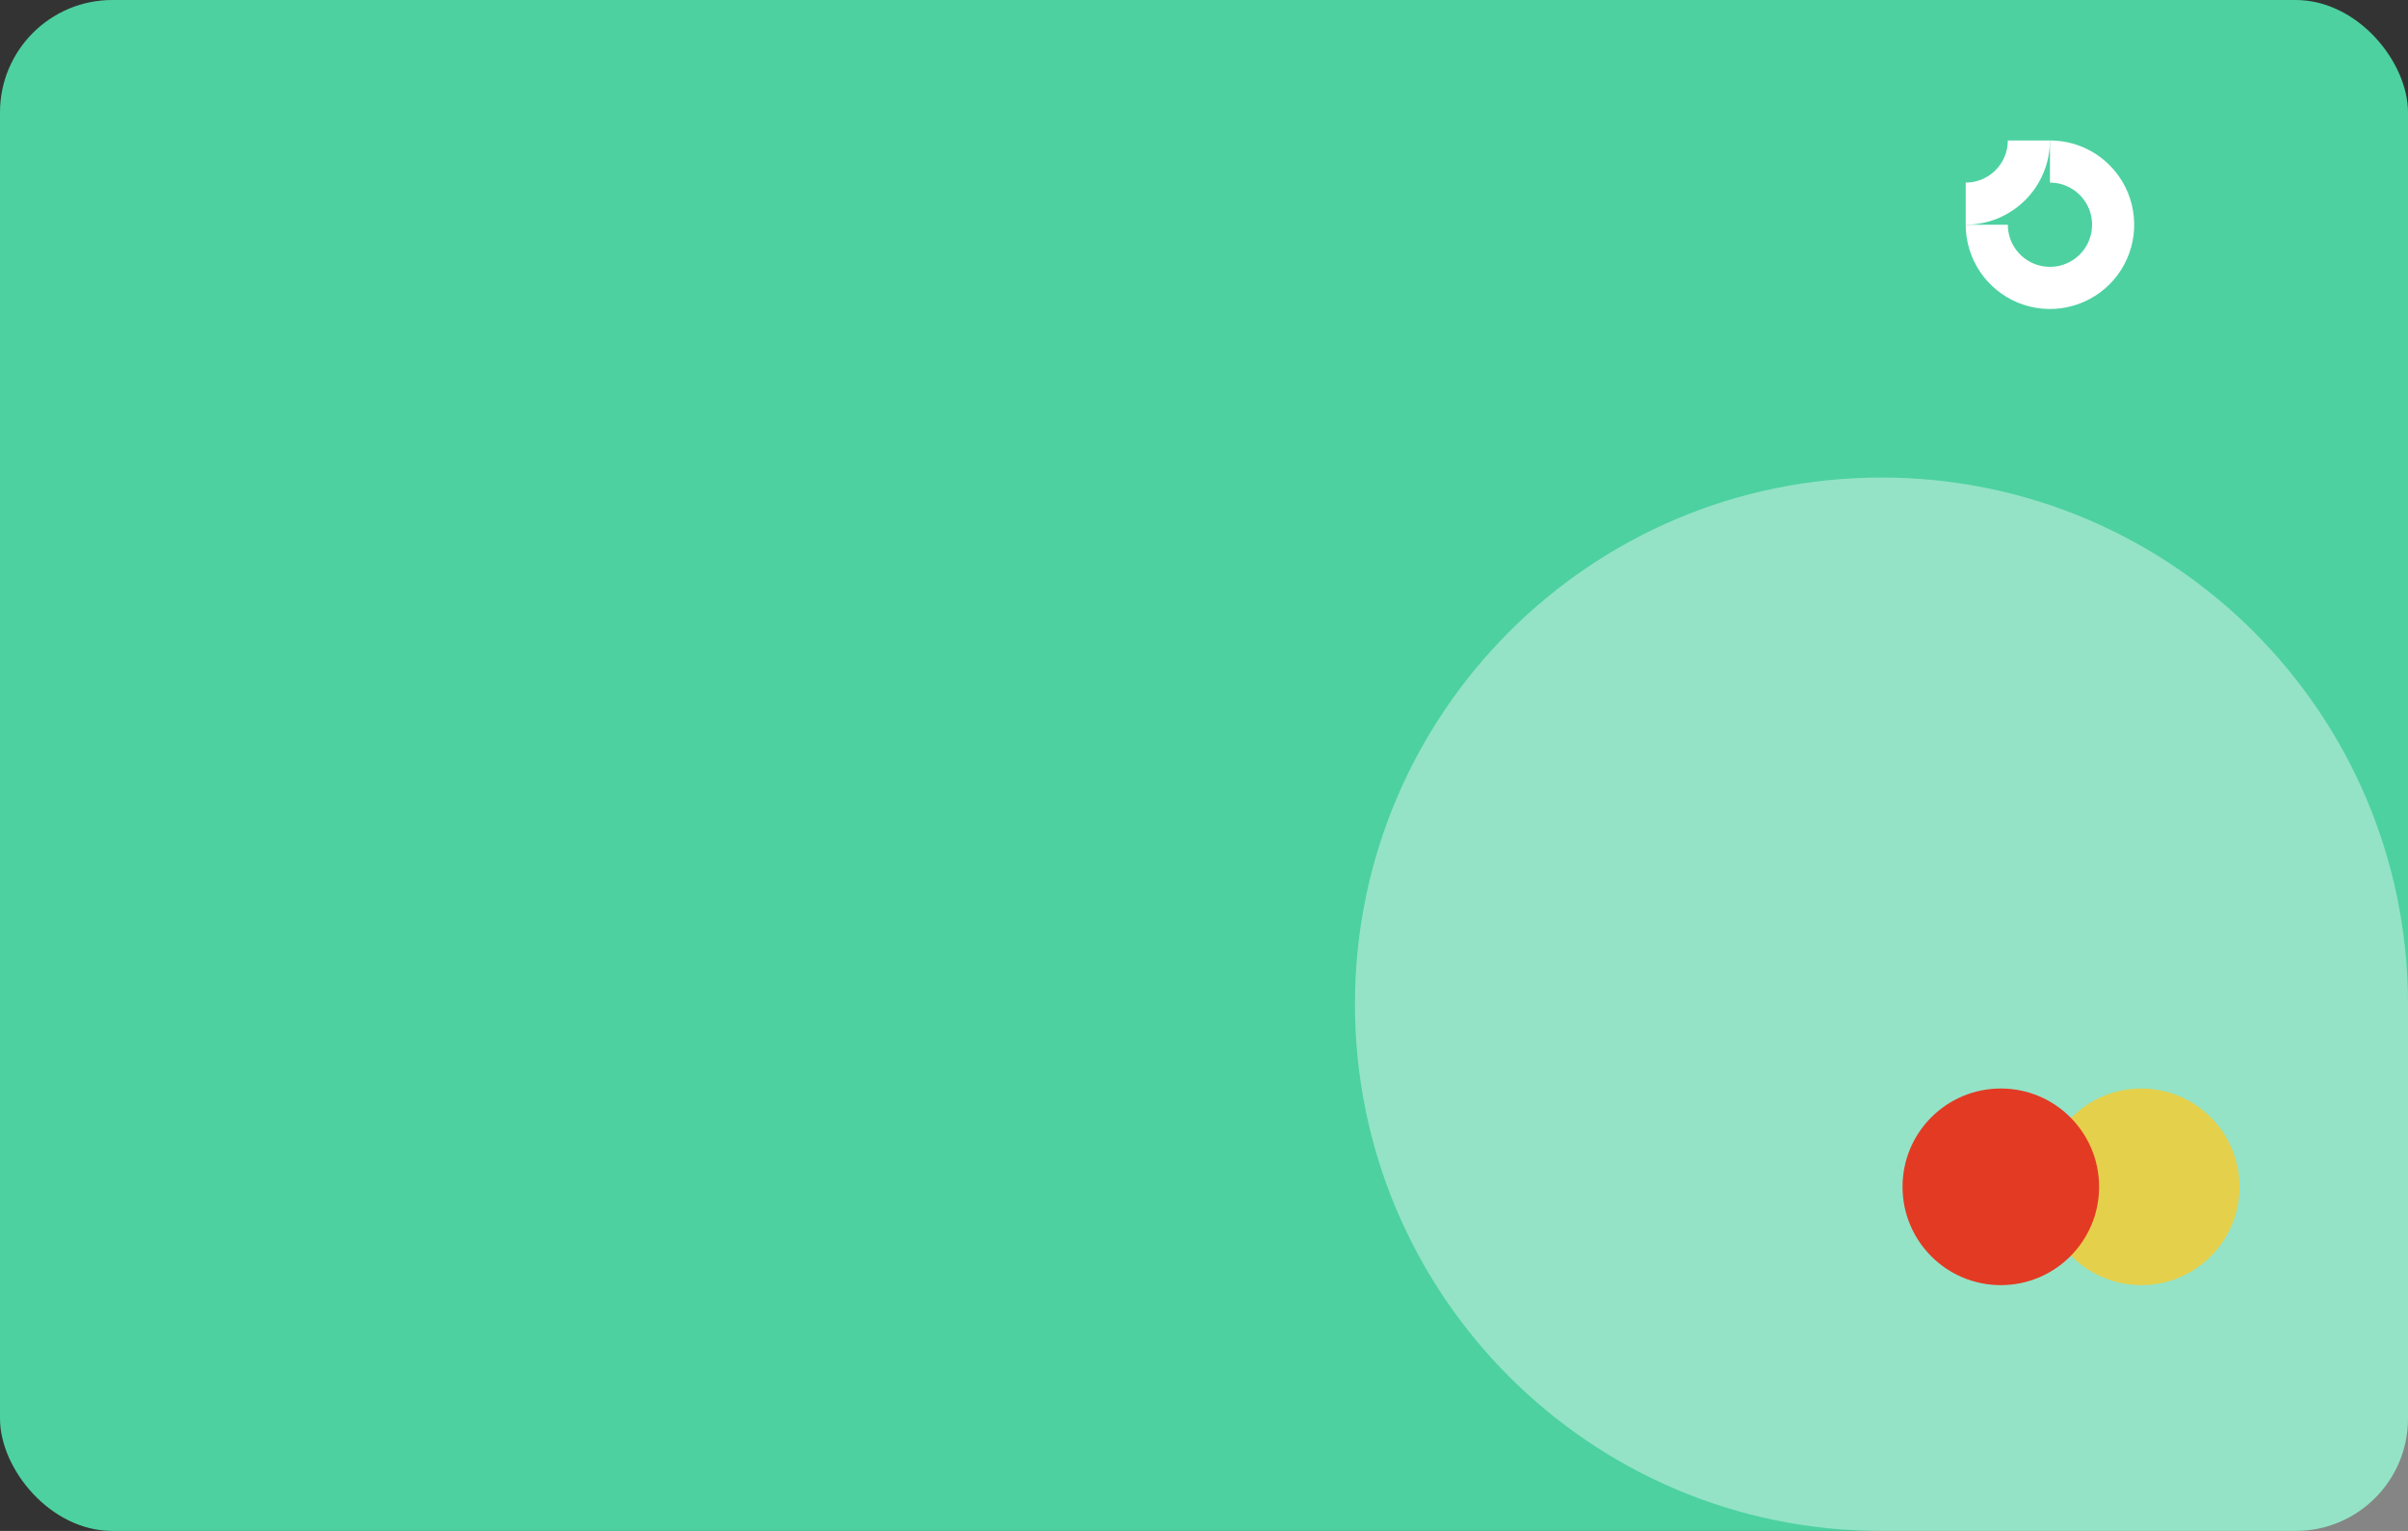 <svg width="343" height="218" viewBox="0 0 343 218" fill="none" xmlns="http://www.w3.org/2000/svg">
<rect x="0" y="0" width="343" height="218" fill="#333333" stroke="none"/>
<rect width="343" height="218" rx="16" fill="#4DD1A1"/>
<path d="M193 143C193 184.421 226.58 218 268.001 218H343V143C343 101.579 309.421 68 268.001 68C226.58 68 193 101.579 193 143Z" fill="white" fill-opacity="0.4"/>
<path fill-rule="evenodd" clip-rule="evenodd" d="M286 20C286 20.788 285.845 21.568 285.543 22.296C285.242 23.024 284.8 23.686 284.243 24.243C283.685 24.8 283.024 25.242 282.296 25.543C281.568 25.845 280.788 26 280 26L280 32C281.576 32 283.136 31.69 284.592 31.087C286.048 30.483 287.371 29.6 288.485 28.485C289.6 27.371 290.483 26.048 291.087 24.592C291.69 23.136 292 21.576 292 20L286 20Z" fill="white"/>
<path fill-rule="evenodd" clip-rule="evenodd" d="M295.333 27.011C294.347 26.352 293.187 26 292 26V20C294.373 20 296.693 20.704 298.667 22.022C300.64 23.341 302.178 25.215 303.087 27.408C303.995 29.601 304.232 32.013 303.769 34.341C303.306 36.669 302.164 38.807 300.485 40.485C298.807 42.163 296.669 43.306 294.341 43.769C292.013 44.232 289.6 43.995 287.408 43.087C285.215 42.178 283.341 40.64 282.022 38.667C280.704 36.693 280 34.373 280 32H286C286 33.187 286.352 34.347 287.011 35.333C287.67 36.32 288.608 37.089 289.704 37.543C290.8 37.997 292.007 38.116 293.171 37.885C294.334 37.653 295.404 37.082 296.243 36.243C297.082 35.404 297.653 34.334 297.885 33.17C298.116 32.007 297.997 30.8 297.543 29.704C297.089 28.608 296.32 27.671 295.333 27.011Z" fill="white"/>
<circle cx="305" cy="169" r="14" fill="#F8CB2E" fill-opacity="0.8"/>
<circle cx="285" cy="169" r="14" fill="#E33A24"/>
</svg>
